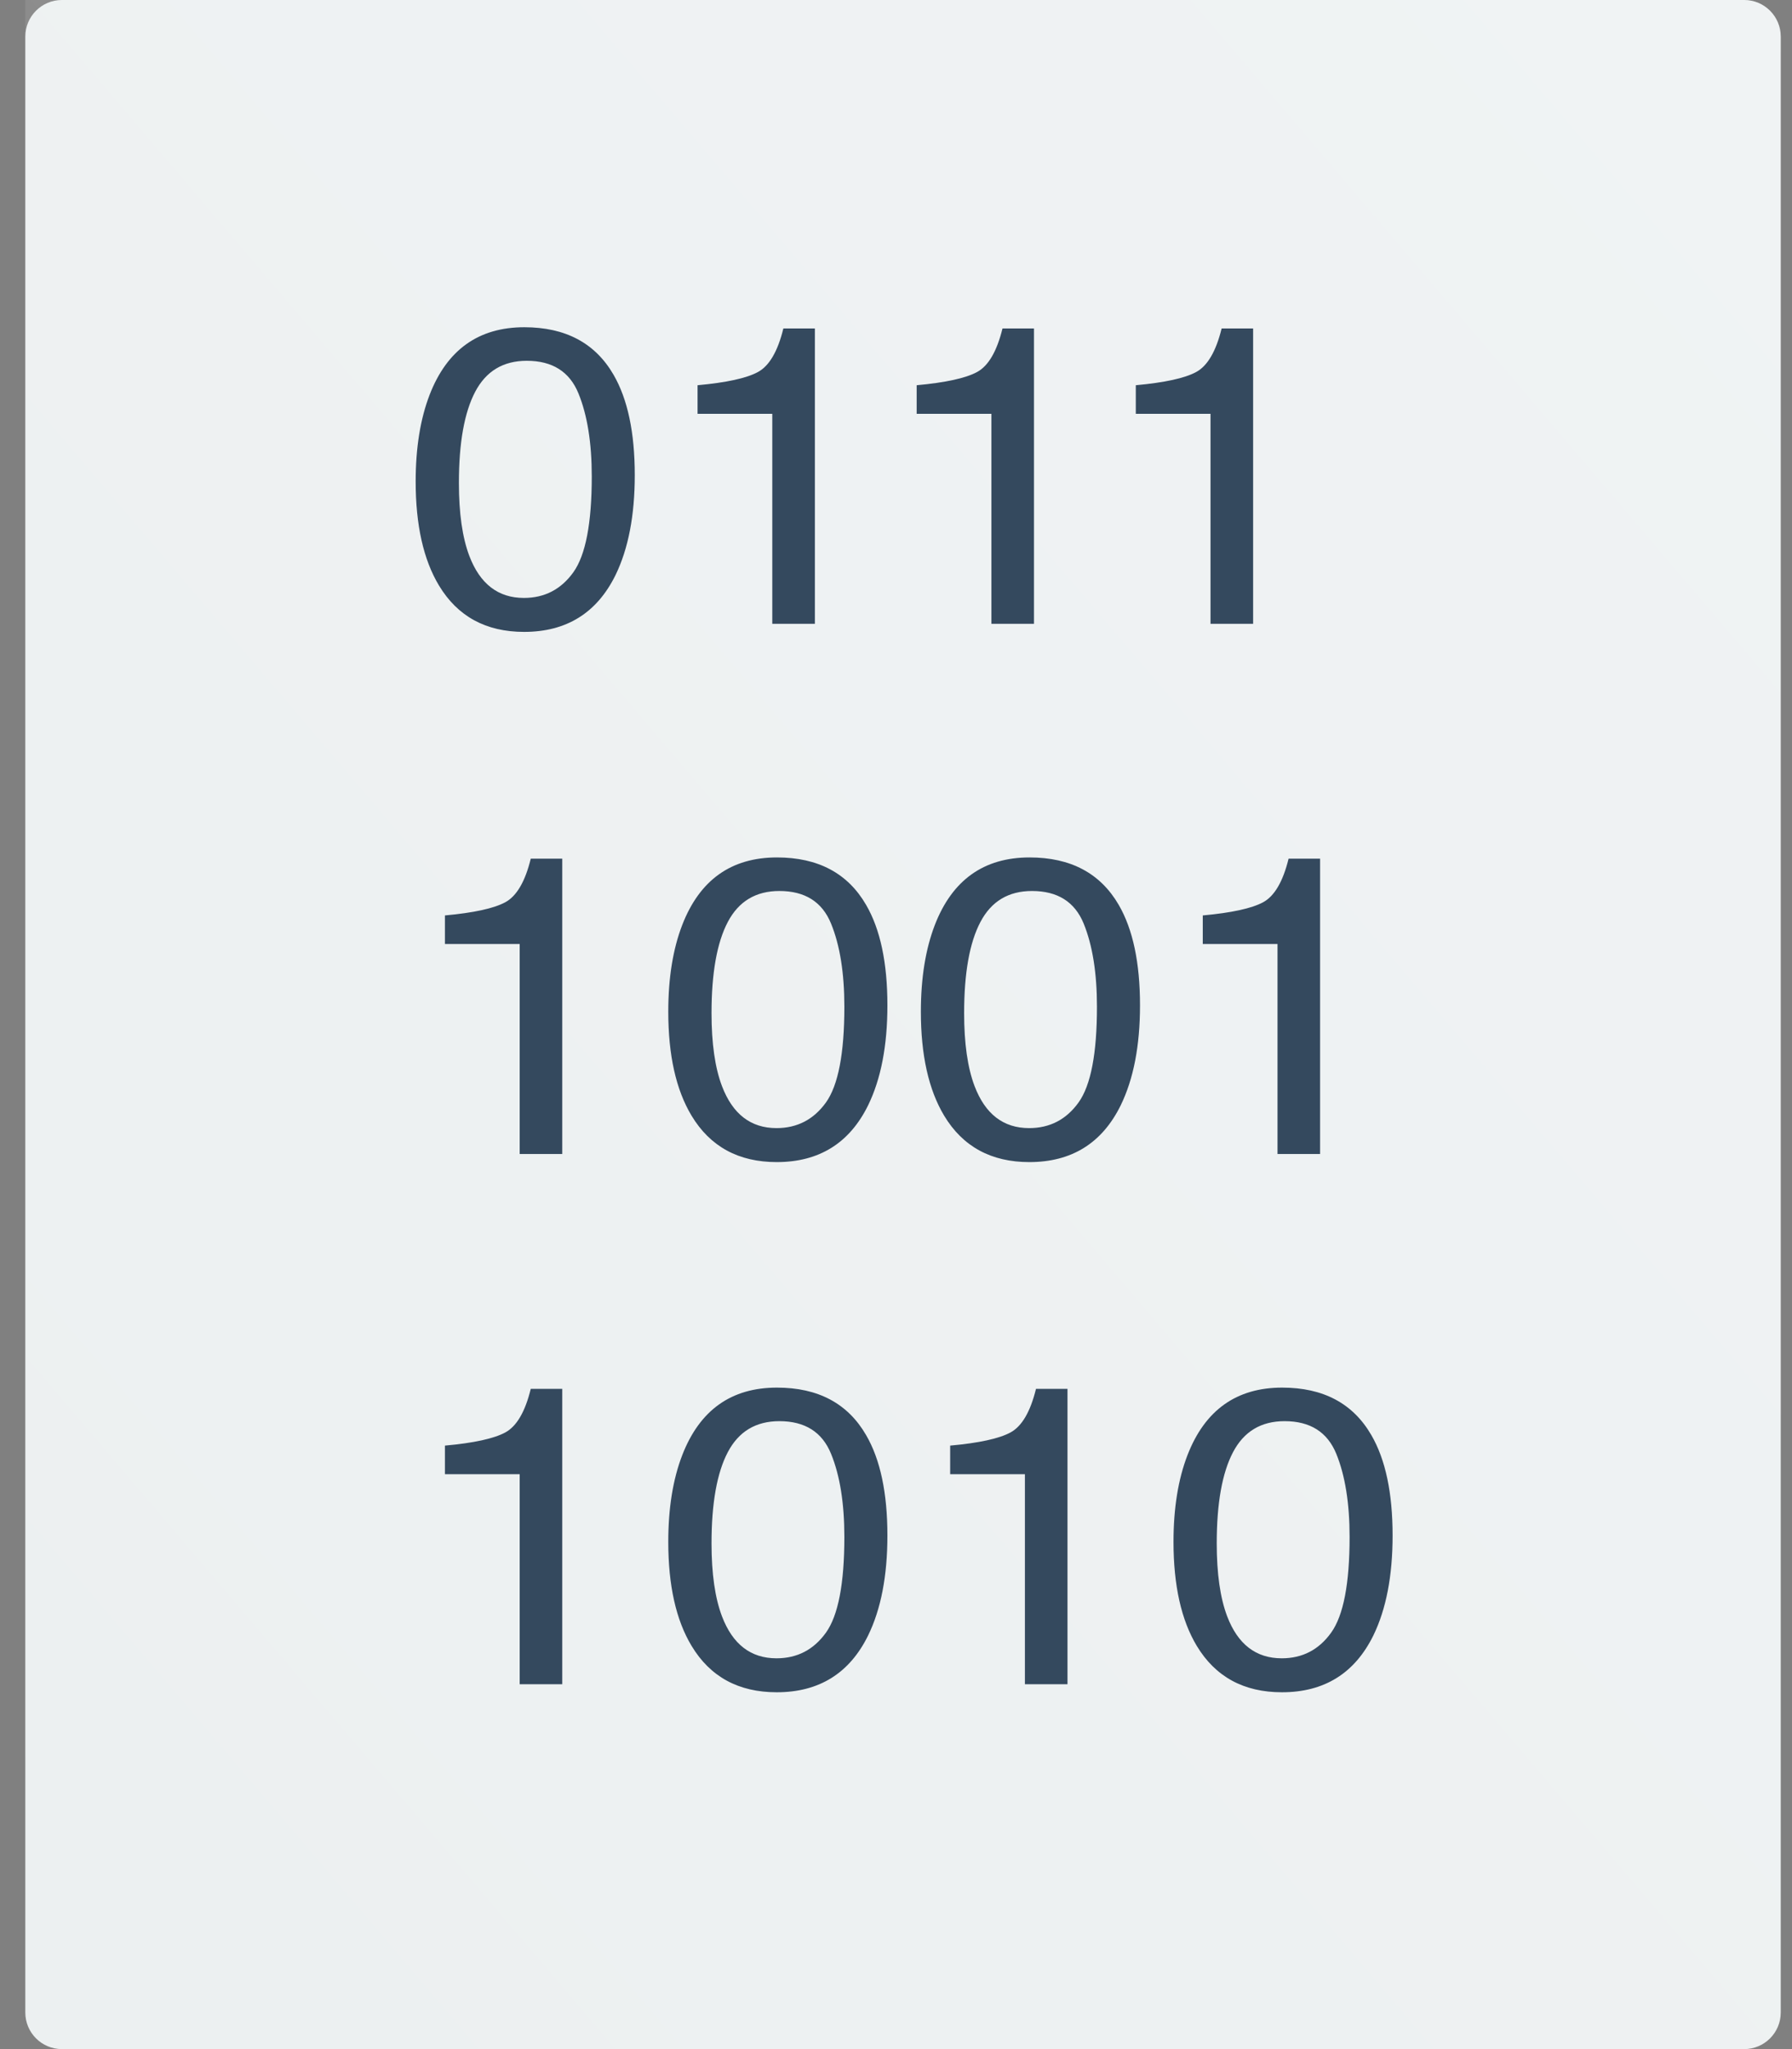 <svg xmlns="http://www.w3.org/2000/svg" xmlns:xlink="http://www.w3.org/1999/xlink" width="49" height="56" version="1.1" viewBox="0 0 49 56"><rect x="0" y="0" width="49" height="56" fill="#808080" stroke="none"/><title>File_Binary</title><desc>Created with Sketch.</desc><defs><linearGradient id="linearGradient-1" x1="0%" x2="100%" y1="100%" y2="0%"><stop offset="0%" stop-color="#FFF" stop-opacity="0"/><stop offset="100%" stop-color="#FFF" stop-opacity=".2"/></linearGradient></defs><g id="Alt-1" fill="none" fill-rule="evenodd" stroke="none" stroke-width="1" transform="translate(-1037, -55)"><g id="Icons" transform="translate(112, 27)"><g id="Filetypes"><g id="FiletypesGradient" transform="translate(0, 26)"><g id="File_Binary"><g transform="translate(925.692, 2)"><path id="rect4177-7" fill="#ECF0F1" fill-rule="nonzero" d="M1,0 L47,0 C47.552,-1.01453063e-16 48,0.448 48,1 L48,55 C48,55.552 47.552,56 47,56 L1,56 C0.448,56 6.76353751e-17,55.552 0,55 L0,1 C-6.76353751e-17,0.448 0.448,1.01453063e-16 1,0 Z"/><path id="Rectangle" fill="url(#linearGradient-1)" d="M0,0 L47,0 C47.552,-1.01453063e-16 48,0.448 48,1 L48,55 C48,55.552 47.552,56 47,56 L0,56 L0,0 Z"/><g id="Binary" fill="#34495E" transform="translate(9.6, 7.84)"><path id="111" d="M4.045,1.103 C5.169,1.103 5.982,1.535 6.483,2.399 C6.871,3.067 7.065,3.982 7.065,5.144 C7.065,6.246 6.889,7.157 6.538,7.878 C6.028,8.912 5.196,9.429 4.039,9.429 C2.996,9.429 2.22,9.006 1.711,8.161 C1.286,7.455 1.074,6.508 1.074,5.32 C1.074,4.399 1.201,3.609 1.456,2.948 C1.933,1.718 2.796,1.103 4.045,1.103 Z M4.033,8.501 C4.599,8.501 5.05,8.267 5.386,7.799 C5.721,7.331 5.889,6.459 5.889,5.184 C5.889,4.263 5.768,3.506 5.525,2.911 C5.282,2.317 4.811,2.02 4.112,2.02 C3.469,2.02 2.999,2.302 2.702,2.866 C2.405,3.43 2.256,4.261 2.256,5.359 C2.256,6.186 2.351,6.85 2.541,7.352 C2.832,8.118 3.33,8.501 4.033,8.501 Z M8.782,3.469 L8.782,2.688 C9.57,2.616 10.12,2.496 10.431,2.328 C10.742,2.161 10.975,1.763 11.128,1.137 L11.99,1.137 L11.99,9.208 L10.825,9.208 L10.825,3.469 L8.782,3.469 Z M14.773,3.469 L14.773,2.688 C15.561,2.616 16.111,2.496 16.423,2.328 C16.734,2.161 16.966,1.763 17.12,1.137 L17.981,1.137 L17.981,9.208 L16.817,9.208 L16.817,3.469 L14.773,3.469 Z M20.765,3.469 L20.765,2.688 C21.553,2.616 22.103,2.496 22.414,2.328 C22.725,2.161 22.958,1.763 23.112,1.137 L23.973,1.137 L23.973,9.208 L22.808,9.208 L22.808,3.469 L20.765,3.469 Z"/><path id="1001" d="M1.874,17.959 L1.874,17.178 C2.663,17.106 3.212,16.986 3.524,16.818 C3.835,16.65 4.068,16.253 4.221,15.627 L5.082,15.627 L5.082,23.698 L3.918,23.698 L3.918,17.959 L1.874,17.959 Z M10.953,15.593 C12.077,15.593 12.889,16.025 13.39,16.889 C13.779,17.557 13.973,18.472 13.973,19.634 C13.973,20.736 13.797,21.647 13.445,22.368 C12.936,23.402 12.103,23.919 10.947,23.919 C9.903,23.919 9.127,23.496 8.618,22.651 C8.193,21.945 7.981,20.998 7.981,19.809 C7.981,18.889 8.108,18.098 8.363,17.438 C8.84,16.208 9.703,15.593 10.953,15.593 Z M10.94,22.99 C11.506,22.99 11.957,22.756 12.293,22.289 C12.628,21.821 12.796,20.949 12.796,19.674 C12.796,18.753 12.675,17.995 12.432,17.401 C12.19,16.807 11.719,16.51 11.019,16.51 C10.376,16.51 9.906,16.792 9.609,17.356 C9.312,17.92 9.164,18.751 9.164,19.849 C9.164,20.675 9.259,21.34 9.449,21.841 C9.74,22.607 10.237,22.99 10.94,22.99 Z M17.86,15.593 C18.984,15.593 19.796,16.025 20.298,16.889 C20.686,17.557 20.88,18.472 20.88,19.634 C20.88,20.736 20.704,21.647 20.352,22.368 C19.843,23.402 19.01,23.919 17.854,23.919 C16.811,23.919 16.034,23.496 15.525,22.651 C15.101,21.945 14.888,20.998 14.888,19.809 C14.888,18.889 15.016,18.098 15.27,17.438 C15.747,16.208 16.611,15.593 17.86,15.593 Z M17.848,22.99 C18.414,22.99 18.865,22.756 19.2,22.289 C19.536,21.821 19.703,20.949 19.703,19.674 C19.703,18.753 19.582,17.995 19.34,17.401 C19.097,16.807 18.626,16.51 17.927,16.51 C17.284,16.51 16.814,16.792 16.517,17.356 C16.219,17.92 16.071,18.751 16.071,19.849 C16.071,20.675 16.166,21.34 16.356,21.841 C16.647,22.607 17.144,22.99 17.848,22.99 Z M22.596,17.959 L22.596,17.178 C23.384,17.106 23.934,16.986 24.246,16.818 C24.557,16.65 24.789,16.253 24.943,15.627 L25.804,15.627 L25.804,23.698 L24.64,23.698 L24.64,17.959 L22.596,17.959 Z"/><path id="1010" d="M1.874,32.448 L1.874,31.667 C2.663,31.596 3.212,31.476 3.524,31.308 C3.835,31.14 4.068,30.743 4.221,30.116 L5.082,30.116 L5.082,38.188 L3.918,38.188 L3.918,32.448 L1.874,32.448 Z M10.953,30.082 C12.077,30.082 12.889,30.514 13.39,31.379 C13.779,32.046 13.973,32.961 13.973,34.124 C13.973,35.226 13.797,36.137 13.445,36.857 C12.936,37.891 12.103,38.408 10.947,38.408 C9.903,38.408 9.127,37.986 8.618,37.14 C8.193,36.435 7.981,35.488 7.981,34.299 C7.981,33.378 8.108,32.588 8.363,31.928 C8.84,30.697 9.703,30.082 10.953,30.082 Z M10.94,37.48 C11.506,37.48 11.957,37.246 12.293,36.778 C12.628,36.31 12.796,35.439 12.796,34.163 C12.796,33.243 12.675,32.485 12.432,31.891 C12.19,31.297 11.719,30.999 11.019,30.999 C10.376,30.999 9.906,31.281 9.609,31.846 C9.312,32.41 9.164,33.241 9.164,34.339 C9.164,35.165 9.259,35.829 9.449,36.331 C9.74,37.097 10.237,37.48 10.94,37.48 Z M15.689,32.448 L15.689,31.667 C16.477,31.596 17.027,31.476 17.338,31.308 C17.65,31.14 17.882,30.743 18.036,30.116 L18.897,30.116 L18.897,38.188 L17.733,38.188 L17.733,32.448 L15.689,32.448 Z M24.767,30.082 C25.891,30.082 26.704,30.514 27.205,31.379 C27.593,32.046 27.787,32.961 27.787,34.124 C27.787,35.226 27.611,36.137 27.26,36.857 C26.75,37.891 25.917,38.408 24.761,38.408 C23.718,38.408 22.942,37.986 22.432,37.14 C22.008,36.435 21.796,35.488 21.796,34.299 C21.796,33.378 21.923,32.588 22.178,31.928 C22.655,30.697 23.518,30.082 24.767,30.082 Z M24.755,37.48 C25.321,37.48 25.772,37.246 26.107,36.778 C26.443,36.31 26.611,35.439 26.611,34.163 C26.611,33.243 26.489,32.485 26.247,31.891 C26.004,31.297 25.533,30.999 24.834,30.999 C24.191,30.999 23.721,31.281 23.424,31.846 C23.127,32.41 22.978,33.241 22.978,34.339 C22.978,35.165 23.073,35.829 23.263,36.331 C23.554,37.097 24.052,37.48 24.755,37.48 Z"/></g></g></g></g></g></g></g></svg>